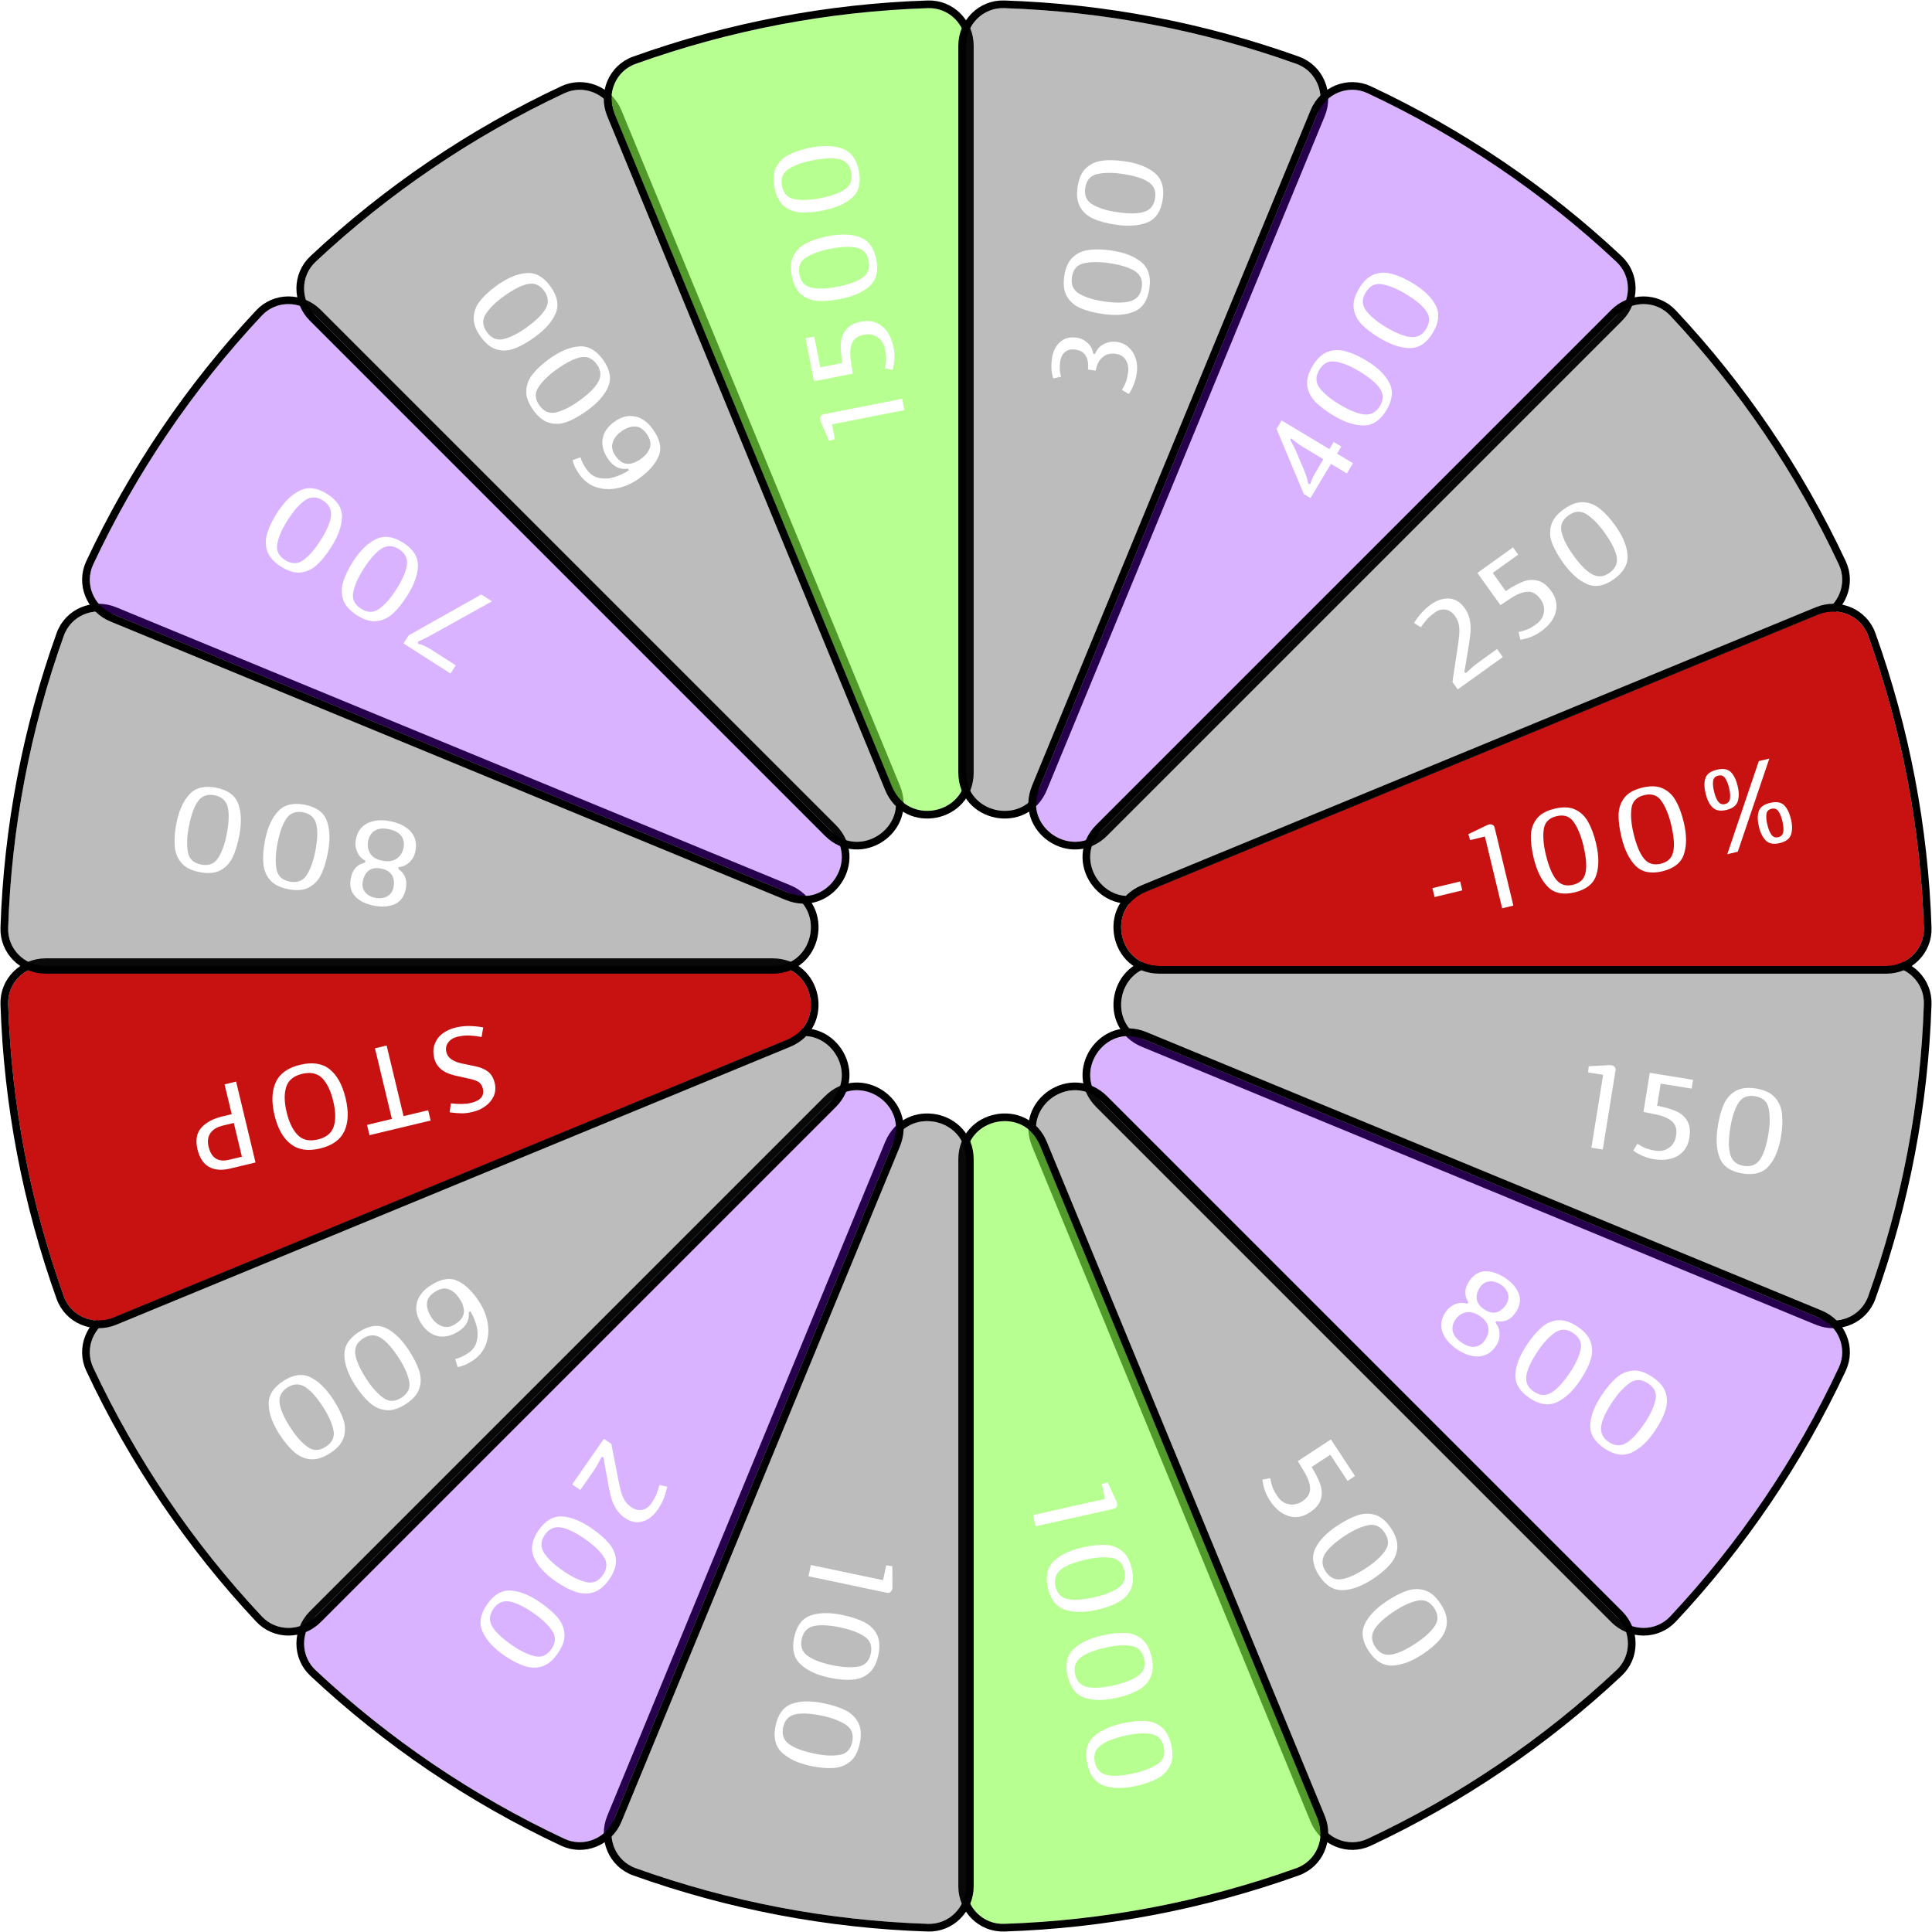 <svg width="504" height="504" viewBox="0 0 504 504" fill="none" xmlns="http://www.w3.org/2000/svg">
<g filter="url(#filter0_i_40_4)">
<path d="M298.668 271.245C288.544 267.07 291.53 252 302.481 252H492.073C497.567 252 502.053 256.435 501.875 261.926C501.032 287.941 496.13 313.665 487.349 338.166C485.477 343.39 479.586 345.85 474.456 343.735L298.668 271.245Z" fill="#1E1E1E" fill-opacity="0.3"/>
</g>
<path d="M302.481 251C290.434 251 287.151 267.577 298.287 272.169L474.074 344.659C479.707 346.982 486.217 344.29 488.291 338.504C497.107 313.904 502.028 288.077 502.875 261.959C503.072 255.876 498.106 251 492.073 251H302.481Z" stroke="black" stroke-width="2"/>
<g filter="url(#filter1_i_40_4)">
<path d="M287.403 287.403C279.672 279.672 288.179 266.919 298.287 271.087L474.456 343.735C479.586 345.85 482.031 351.748 479.677 356.773C468.524 380.582 453.685 402.484 435.707 421.669C431.95 425.678 425.642 425.642 421.757 421.757L287.403 287.403Z" fill="#8000FF" fill-opacity="0.3"/>
</g>
<path d="M298.668 270.163C287.549 265.578 278.192 279.606 286.696 288.11L421.049 422.464C425.316 426.73 432.276 426.793 436.437 422.353C454.487 403.091 469.385 381.101 480.583 357.197C483.19 351.631 480.47 345.133 474.837 342.811L298.668 270.163Z" stroke="black" stroke-width="2"/>
<g filter="url(#filter2_i_40_4)">
<path d="M271.087 298.287C266.919 288.179 279.672 279.672 287.403 287.403L421.757 421.757C425.642 425.642 425.678 431.95 421.669 435.707C402.484 453.685 380.582 468.524 356.773 479.677C351.748 482.031 345.85 479.586 343.735 474.456L271.087 298.287Z" fill="#1E1E1E" fill-opacity="0.3"/>
</g>
<path d="M288.11 286.696C279.606 278.192 265.578 287.549 270.163 298.668L342.811 474.837C345.133 480.47 351.631 483.19 357.197 480.583C381.101 469.385 403.091 454.487 422.353 436.437C426.793 432.276 426.73 425.316 422.464 421.05L288.11 286.696Z" stroke="black" stroke-width="2"/>
<g filter="url(#filter3_i_40_4)">
<path d="M252 302.481C252 291.53 267.07 288.544 271.245 298.668L343.735 474.456C345.85 479.586 343.39 485.477 338.166 487.349C313.665 496.13 287.941 501.032 261.926 501.875C256.435 502.053 252 497.567 252 492.073V302.481Z" fill="#88FF48" fill-opacity="0.6"/>
</g>
<path d="M272.169 298.287C267.577 287.151 251 290.434 251 302.481V492.073C251 498.106 255.876 503.072 261.959 502.875C288.077 502.028 313.904 497.107 338.504 488.291C344.29 486.217 346.982 479.707 344.659 474.074L272.169 298.287Z" stroke="black" stroke-width="2"/>
<g filter="url(#filter4_i_40_4)">
<path d="M232.755 298.668C236.93 288.544 252 291.53 252 302.481V492.073C252 497.567 247.565 502.053 242.074 501.875C216.059 501.032 190.335 496.13 165.834 487.349C160.61 485.477 158.15 479.586 160.265 474.456L232.755 298.668Z" fill="#1E1E1E" fill-opacity="0.3"/>
</g>
<path d="M253 302.481C253 290.434 236.423 287.151 231.831 298.287L159.341 474.074C157.018 479.707 159.71 486.217 165.496 488.291C190.096 497.107 215.923 502.028 242.041 502.875C248.124 503.072 253 498.106 253 492.073V302.481Z" stroke="black" stroke-width="2"/>
<g filter="url(#filter5_i_40_4)">
<path d="M216.597 287.403C224.328 279.672 237.081 288.179 232.913 298.287L160.265 474.456C158.15 479.586 152.252 482.031 147.227 479.677C123.418 468.524 101.516 453.685 82.331 435.707C78.322 431.95 78.358 425.642 82.243 421.757L216.597 287.403Z" fill="#8000FF" fill-opacity="0.3"/>
</g>
<path d="M233.837 298.668C238.422 287.549 224.394 278.192 215.89 286.696L81.536 421.049C77.27 425.316 77.207 432.276 81.647 436.437C100.909 454.487 122.899 469.385 146.803 480.583C152.369 483.19 158.867 480.47 161.19 474.837L233.837 298.668Z" stroke="black" stroke-width="2"/>
<g filter="url(#filter6_i_40_4)">
<path d="M205.713 271.087C215.821 266.919 224.328 279.672 216.597 287.403L82.243 421.757C78.358 425.642 72.05 425.678 68.293 421.669C50.315 402.484 35.475 380.582 24.323 356.773C21.969 351.748 24.414 345.85 29.544 343.735L205.713 271.087Z" fill="#1E1E1E" fill-opacity="0.3"/>
</g>
<path d="M217.304 288.11C225.808 279.606 216.451 265.578 205.332 270.163L29.163 342.811C23.53 345.133 20.81 351.631 23.417 357.197C34.615 381.101 49.513 403.091 67.563 422.353C71.724 426.793 78.684 426.73 82.951 422.464L217.304 288.11Z" stroke="black" stroke-width="2"/>
<g filter="url(#filter7_i_40_4)">
<path d="M201.519 252C212.47 252 215.456 267.07 205.332 271.245L29.544 343.735C24.414 345.85 18.523 343.39 16.651 338.166C7.87 313.665 2.968 287.941 2.125 261.926C1.947 256.435 6.433 252 11.927 252H201.519Z" fill="#C81111"/>
</g>
<path d="M205.713 272.169C216.849 267.577 213.566 251 201.519 251H11.927C5.894 251 0.928 255.876 1.125 261.959C1.972 288.077 6.893 313.904 15.709 338.504C17.783 344.29 24.293 346.982 29.926 344.659L205.713 272.169Z" stroke="black" stroke-width="2"/>
<g filter="url(#filter8_i_40_4)">
<path d="M205.332 232.755C215.456 236.93 212.47 252 201.519 252H11.927C6.433 252 1.947 247.565 2.125 242.074C2.968 216.059 7.87 190.335 16.651 165.834C18.523 160.61 24.414 158.15 29.544 160.265L205.332 232.755Z" fill="#1E1E1E" fill-opacity="0.3"/>
</g>
<path d="M201.519 253C213.566 253 216.849 236.423 205.713 231.831L29.926 159.341C24.293 157.018 17.783 159.71 15.709 165.496C6.893 190.096 1.972 215.923 1.125 242.042C0.928 248.124 5.894 253 11.927 253H201.519Z" stroke="black" stroke-width="2"/>
<g filter="url(#filter9_i_40_4)">
<path d="M216.597 216.597C224.328 224.328 215.821 237.081 205.713 232.913L29.544 160.265C24.414 158.15 21.969 152.252 24.323 147.227C35.475 123.418 50.315 101.516 68.293 82.331C72.05 78.322 78.358 78.358 82.243 82.243L216.597 216.597Z" fill="#8000FF" fill-opacity="0.3"/>
</g>
<path d="M205.332 233.837C216.451 238.422 225.808 224.394 217.304 215.89L82.951 81.536C78.684 77.27 71.724 77.207 67.563 81.647C49.513 100.909 34.615 122.899 23.417 146.803C20.81 152.369 23.53 158.867 29.163 161.19L205.332 233.837Z" stroke="black" stroke-width="2"/>
<g filter="url(#filter10_i_40_4)">
<path d="M232.913 205.713C237.081 215.821 224.328 224.328 216.597 216.597L82.243 82.243C78.358 78.358 78.322 72.05 82.331 68.293C101.516 50.315 123.418 35.476 147.227 24.323C152.252 21.969 158.15 24.414 160.265 29.544L232.913 205.713Z" fill="#1E1E1E" fill-opacity="0.3"/>
</g>
<path d="M215.89 217.304C224.394 225.808 238.422 216.451 233.837 205.332L161.19 29.163C158.867 23.53 152.369 20.81 146.803 23.417C122.899 34.615 100.909 49.513 81.647 67.563C77.207 71.724 77.27 78.684 81.536 82.951L215.89 217.304Z" stroke="black" stroke-width="2"/>
<g filter="url(#filter11_i_40_4)">
<path d="M252 201.519C252 212.471 236.93 215.456 232.755 205.332L160.265 29.544C158.15 24.415 160.61 18.523 165.834 16.651C190.335 7.87 216.059 2.968 242.074 2.125C247.565 1.947 252 6.433 252 11.927V201.519Z" fill="#88FF48" fill-opacity="0.6"/>
</g>
<path d="M231.831 205.713C236.423 216.849 253 213.566 253 201.519V11.927C253 5.894 248.124 0.928 242.041 1.125C215.923 1.972 190.096 6.893 165.496 15.709C159.71 17.783 157.018 24.293 159.341 29.926L231.831 205.713Z" stroke="black" stroke-width="2"/>
<g filter="url(#filter12_i_40_4)">
<path d="M271.245 205.332C267.07 215.456 252 212.471 252 201.519V11.927C252 6.433 256.435 1.947 261.926 2.125C287.941 2.968 313.665 7.87 338.166 16.651C343.39 18.523 345.85 24.415 343.735 29.544L271.245 205.332Z" fill="#1E1E1E" fill-opacity="0.3"/>
</g>
<path d="M251 201.519C251 213.566 267.577 216.849 272.169 205.713L344.659 29.926C346.982 24.293 344.29 17.783 338.504 15.709C313.904 6.893 288.077 1.972 261.959 1.125C255.876 0.928 251 5.894 251 11.927V201.519Z" stroke="black" stroke-width="2"/>
<g filter="url(#filter13_i_40_4)">
<path d="M287.403 216.597C279.672 224.328 266.919 215.821 271.087 205.713L343.735 29.544C345.85 24.414 351.748 21.969 356.773 24.323C380.582 35.476 402.484 50.315 421.669 68.293C425.678 72.05 425.642 78.358 421.757 82.243L287.403 216.597Z" fill="#8000FF" fill-opacity="0.3"/>
</g>
<path d="M270.163 205.332C265.578 216.451 279.606 225.808 288.11 217.304L422.464 82.951C426.73 78.684 426.793 71.724 422.353 67.563C403.091 49.513 381.101 34.615 357.197 23.417C351.631 20.81 345.133 23.53 342.811 29.163L270.163 205.332Z" stroke="black" stroke-width="2"/>
<g filter="url(#filter14_i_40_4)">
<path d="M298.287 232.913C288.179 237.081 279.672 224.328 287.403 216.597L421.757 82.243C425.642 78.358 431.95 78.322 435.707 82.331C453.685 101.516 468.524 123.418 479.677 147.227C482.031 152.252 479.586 158.15 474.456 160.265L298.287 232.913Z" fill="#1E1E1E" fill-opacity="0.3"/>
</g>
<path d="M286.696 215.89C278.192 224.394 287.549 238.422 298.668 233.837L474.837 161.19C480.47 158.867 483.19 152.369 480.583 146.803C469.385 122.899 454.487 100.909 436.437 81.647C432.276 77.207 425.316 77.27 421.05 81.536L286.696 215.89Z" stroke="black" stroke-width="2"/>
<g filter="url(#filter15_i_40_4)">
<path d="M302.481 252C291.53 252 288.544 236.93 298.668 232.755L474.456 160.265C479.586 158.15 485.477 160.61 487.349 165.834C496.13 190.335 501.032 216.059 501.875 242.074C502.053 247.565 497.567 252 492.073 252H302.481Z" fill="#C81111"/>
</g>
<path d="M298.287 231.831C287.151 236.423 290.434 253 302.481 253H492.073C498.106 253 503.072 248.124 502.875 242.042C502.028 215.923 497.107 190.096 488.291 165.496C486.217 159.71 479.707 157.018 474.074 159.341L298.287 231.831Z" stroke="black" stroke-width="2"/>
<path d="M380.132 352.008C378.16 350.682 376.871 349.155 376.265 347.427C375.687 345.694 375.969 343.978 377.111 342.28C377.757 341.32 378.591 340.636 379.613 340.227C380.664 339.813 381.721 339.777 382.786 340.12L383.063 339.708C381.918 337.967 381.991 336.136 383.283 334.215C384.414 332.534 385.801 331.675 387.447 331.635C389.121 331.591 390.866 332.18 392.684 333.402C394.485 334.613 395.663 335.991 396.218 337.535C396.802 339.074 396.529 340.683 395.399 342.364C394.107 344.284 392.439 345.043 390.394 344.639L390.117 345.051C390.836 345.908 391.193 346.895 391.189 348.013C391.213 349.125 390.902 350.161 390.256 351.121C389.114 352.819 387.631 353.727 385.808 353.846C383.996 353.947 382.105 353.335 380.132 352.008ZM391.525 335.126C390.53 334.457 389.523 334.177 388.502 334.288C387.51 334.393 386.702 334.908 386.08 335.834C385.376 336.88 385.094 337.911 385.233 338.926C385.401 339.936 386.051 340.821 387.182 341.582C388.314 342.343 389.362 342.6 390.326 342.352C391.302 342.086 392.141 341.431 392.845 340.384C393.479 339.441 393.666 338.496 393.407 337.549C393.147 336.603 392.52 335.795 391.525 335.126ZM387.442 349.528C388.146 348.482 388.411 347.402 388.238 346.29C388.065 345.177 387.327 344.182 386.023 343.306C384.72 342.429 383.497 342.117 382.356 342.371C381.243 342.618 380.34 343.257 379.648 344.286C378.956 345.314 378.743 346.354 379.008 347.404C379.29 348.466 380.066 349.423 381.335 350.277C382.586 351.119 383.734 351.467 384.778 351.322C385.851 351.172 386.739 350.574 387.442 349.528ZM414.908 354.813C414.391 356.433 413.493 358.195 412.212 360.098C410.321 362.911 408.281 364.814 406.093 365.808C403.934 366.797 401.568 366.426 398.996 364.696C396.424 362.966 395.197 360.92 395.315 358.559C395.434 356.198 396.445 353.603 398.348 350.773C399.628 348.87 400.904 347.362 402.175 346.249C403.464 345.148 404.885 344.535 406.439 344.409C407.992 344.284 409.687 344.838 411.522 346.072C413.357 347.306 414.509 348.667 414.979 350.153C415.465 351.651 415.442 353.205 414.908 354.813ZM412.314 352.171C412.751 350.373 412.121 348.903 410.423 347.762C408.725 346.62 407.118 346.584 405.6 347.656C404.082 348.727 402.603 350.335 401.161 352.478C399.419 355.068 398.425 357.213 398.177 358.915C397.929 360.616 398.586 361.991 400.146 363.041C401.707 364.091 403.214 364.183 404.668 363.317C406.15 362.447 407.768 360.708 409.521 358.101C410.963 355.958 411.894 353.981 412.314 352.171ZM434.436 367.948C433.92 369.568 433.021 371.329 431.741 373.233C429.849 376.045 427.81 377.949 425.622 378.943C423.462 379.931 421.097 379.56 418.524 377.83C415.952 376.1 414.725 374.055 414.844 371.694C414.962 369.333 415.973 366.737 417.876 363.908C419.156 362.004 420.432 360.496 421.704 359.384C422.992 358.283 424.413 357.669 425.967 357.544C427.521 357.418 429.215 357.973 431.05 359.207C432.885 360.441 434.037 361.801 434.507 363.288C434.994 364.786 434.97 366.339 434.436 367.948ZM431.842 365.306C432.279 363.508 431.649 362.038 429.951 360.896C428.254 359.754 426.646 359.719 425.128 360.79C423.611 361.862 422.131 363.469 420.689 365.613C418.948 368.202 417.953 370.348 417.705 372.049C417.458 373.751 418.114 375.126 419.675 376.176C421.235 377.225 422.742 377.317 424.196 376.452C425.678 375.581 427.296 373.842 429.049 371.236C430.491 369.092 431.422 367.116 431.842 365.306Z" fill="white"/>
<path d="M331.935 387.89C332.216 388.62 332.635 389.408 333.191 390.255C333.974 391.447 334.975 392.161 336.194 392.399C337.414 392.637 338.585 392.387 339.707 391.649C341.055 390.764 341.739 389.697 341.759 388.448C341.796 387.187 341.265 385.644 340.165 383.82L338.567 381.16L347.196 375.493L353.475 385.055L351.532 386.331L347.039 379.491L342.168 382.69C343.183 384.348 343.92 385.829 344.381 387.133C344.86 388.426 344.928 389.716 344.587 391.004C344.257 392.308 343.28 393.494 341.656 394.56C340.395 395.389 339.126 395.79 337.848 395.764C336.587 395.726 335.392 395.337 334.262 394.595C333.149 393.843 332.162 392.81 331.3 391.497C330.222 389.856 329.564 388.026 329.325 386.006L331.357 385.599C331.489 386.402 331.682 387.166 331.935 387.89ZM362.636 408.095C361.533 409.388 360.022 410.665 358.105 411.924C355.272 413.785 352.654 414.75 350.252 414.819C347.878 414.895 345.841 413.637 344.139 411.046C342.437 408.455 342.098 406.094 343.121 403.963C344.145 401.832 346.082 399.83 348.932 397.958C350.849 396.699 352.61 395.802 354.212 395.269C355.827 394.753 357.374 394.737 358.856 395.223C360.337 395.709 361.685 396.876 362.899 398.725C364.112 400.573 364.648 402.273 364.506 403.826C364.375 405.395 363.751 406.818 362.636 408.095ZM361.267 404.655C362.366 403.166 362.355 401.567 361.231 399.857C360.108 398.147 358.64 397.492 356.825 397.892C355.011 398.292 353.025 399.201 350.865 400.62C348.257 402.333 346.509 403.926 345.622 405.398C344.735 406.871 344.808 408.394 345.84 409.965C346.873 411.537 348.226 412.206 349.902 411.971C351.606 411.742 353.771 410.765 356.396 409.041C358.556 407.623 360.179 406.161 361.267 404.655ZM375.556 427.766C374.452 429.06 372.942 430.336 371.024 431.595C368.191 433.456 365.574 434.421 363.172 434.491C360.798 434.566 358.76 433.308 357.059 430.717C355.357 428.126 355.018 425.765 356.041 423.634C357.065 421.503 359.001 419.501 361.852 417.629C363.769 416.37 365.529 415.474 367.132 414.94C368.746 414.424 370.294 414.409 371.775 414.895C373.257 415.38 374.604 416.548 375.818 418.396C377.032 420.244 377.568 421.945 377.425 423.497C377.294 425.067 376.671 426.49 375.556 427.766ZM374.187 424.326C375.286 422.837 375.274 421.238 374.151 419.528C373.028 417.818 371.559 417.163 369.745 417.563C367.931 417.963 365.944 418.873 363.785 420.291C361.177 422.004 359.429 423.597 358.542 425.07C357.655 426.542 357.727 428.065 358.76 429.637C359.792 431.209 361.146 431.877 362.821 431.642C364.525 431.413 366.69 430.436 369.316 428.712C371.475 427.294 373.099 425.832 374.187 424.326Z" fill="white"/>
<path d="M290.596 393.582L270.146 398.162L269.489 395.228L288.275 391.021L287.408 387.149L288.96 386.706L291.238 391.628C291.324 391.82 291.378 391.967 291.4 392.068C291.482 392.431 291.448 392.756 291.301 393.043C291.174 393.326 290.939 393.506 290.596 393.582ZM291.708 417.982C290.218 418.802 288.355 419.463 286.116 419.965C282.809 420.705 280.019 420.684 277.747 419.901C275.499 419.134 274.037 417.238 273.36 414.212C272.682 411.187 273.198 408.859 274.908 407.226C276.618 405.594 279.137 404.405 282.464 403.66C284.703 403.158 286.666 402.941 288.354 403.008C290.047 403.095 291.5 403.627 292.715 404.604C293.929 405.582 294.778 407.15 295.261 409.308C295.744 411.466 295.645 413.246 294.964 414.648C294.287 416.07 293.202 417.181 291.708 417.982ZM291.641 414.28C293.195 413.275 293.749 411.775 293.302 409.778C292.854 407.782 291.712 406.65 289.873 406.384C288.034 406.119 285.855 406.268 283.334 406.832C280.289 407.514 278.091 408.388 276.741 409.452C275.391 410.517 274.922 411.967 275.333 413.802C275.744 415.638 276.774 416.741 278.425 417.113C280.1 417.5 282.47 417.35 285.536 416.664C288.056 416.099 290.092 415.305 291.641 414.28ZM296.851 440.948C295.362 441.768 293.498 442.429 291.259 442.93C287.952 443.671 285.162 443.65 282.89 442.867C280.643 442.099 279.18 440.203 278.503 437.178C277.825 434.153 278.341 431.824 280.051 430.192C281.761 428.559 284.28 427.371 287.608 426.625C289.846 426.124 291.809 425.907 293.498 425.973C295.19 426.06 296.644 426.593 297.858 427.57C299.072 428.548 299.921 430.115 300.404 432.273C300.887 434.431 300.788 436.211 300.107 437.613C299.43 439.036 298.345 440.147 296.851 440.948ZM296.784 437.246C298.338 436.241 298.892 434.741 298.445 432.744C297.998 430.747 296.855 429.616 295.016 429.35C293.178 429.084 290.998 429.234 288.477 429.798C285.432 430.48 283.234 431.353 281.884 432.418C280.534 433.483 280.065 434.933 280.476 436.768C280.887 438.603 281.918 439.707 283.568 440.078C285.243 440.466 287.613 440.316 290.679 439.63C293.2 439.065 295.235 438.27 296.784 437.246ZM301.994 463.913C300.505 464.734 298.641 465.395 296.402 465.896C293.095 466.637 290.305 466.616 288.033 465.833C285.786 465.065 284.323 463.169 283.646 460.144C282.968 457.119 283.485 454.79 285.195 453.158C286.904 451.525 289.423 450.336 292.751 449.591C294.989 449.09 296.953 448.872 298.641 448.939C300.333 449.026 301.787 449.558 303.001 450.536C304.215 451.513 305.064 453.081 305.547 455.239C306.031 457.397 305.932 459.177 305.25 460.579C304.573 462.001 303.488 463.113 301.994 463.913ZM301.928 460.211C303.482 459.207 304.035 457.706 303.588 455.71C303.141 453.713 301.998 452.582 300.159 452.316C298.321 452.05 296.141 452.199 293.62 452.764C290.575 453.446 288.377 454.319 287.027 455.384C285.677 456.449 285.208 457.899 285.619 459.734C286.03 461.569 287.061 462.672 288.711 463.044C290.386 463.431 292.757 463.282 295.822 462.595C298.343 462.031 300.378 461.236 301.928 460.211Z" fill="white"/>
<path d="M231.416 415.518L210.909 411.203L211.528 408.26L230.367 412.224L231.184 408.341L232.78 408.582L232.811 414.006C232.809 414.217 232.797 414.373 232.776 414.474C232.7 414.838 232.535 415.12 232.281 415.32C232.048 415.524 231.76 415.59 231.416 415.518ZM222.307 438.181C220.612 438.31 218.641 438.138 216.397 437.665C213.08 436.968 210.55 435.791 208.808 434.136C207.081 432.506 206.537 430.174 207.175 427.14C207.814 424.107 209.249 422.202 211.482 421.426C213.715 420.649 216.5 420.612 219.837 421.315C222.082 421.787 223.959 422.404 225.467 423.164C226.971 423.946 228.073 425.033 228.772 426.426C229.472 427.819 229.594 429.598 229.138 431.762C228.683 433.926 227.854 435.504 226.653 436.497C225.447 437.511 223.998 438.072 222.307 438.181ZM223.782 434.785C225.613 434.515 226.739 433.379 227.16 431.377C227.581 429.375 227.011 427.872 225.448 426.867C223.885 425.862 221.84 425.094 219.312 424.562C216.258 423.919 213.897 423.803 212.227 424.211C210.557 424.62 209.528 425.745 209.141 427.585C208.753 429.426 209.234 430.857 210.581 431.88C211.945 432.927 214.164 433.774 217.238 434.421C219.766 434.953 221.947 435.074 223.782 434.785ZM217.461 461.211C215.765 461.34 213.795 461.168 211.55 460.696C208.234 459.998 205.704 458.821 203.961 457.166C202.235 455.536 201.691 453.204 202.329 450.17C202.967 447.137 204.403 445.232 206.636 444.456C208.869 443.68 211.654 443.643 214.991 444.345C217.236 444.817 219.112 445.434 220.621 446.195C222.125 446.976 223.227 448.063 223.926 449.456C224.625 450.849 224.747 452.628 224.292 454.792C223.837 456.956 223.008 458.534 221.807 459.528C220.601 460.541 219.152 461.102 217.461 461.211ZM218.936 457.815C220.767 457.545 221.893 456.409 222.314 454.407C222.735 452.405 222.165 450.902 220.602 449.897C219.039 448.893 216.994 448.124 214.466 447.592C211.412 446.95 209.05 446.833 207.38 447.242C205.71 447.651 204.682 448.775 204.295 450.616C203.907 452.456 204.387 453.887 205.735 454.91C207.099 455.957 209.317 456.804 212.391 457.451C214.919 457.983 217.101 458.104 218.936 457.815Z" fill="white"/>
<path d="M156.129 381.606C155.707 382.395 155.254 383.137 154.77 383.833L151.391 388.695L149.278 387.226L157.541 375.338L159.475 376.683C159.67 377.598 160.113 379.857 160.806 383.459C161.252 385.859 161.606 387.577 161.867 388.614C162.133 389.68 162.471 390.569 162.882 391.282C163.292 391.995 163.888 392.623 164.668 393.166C165.635 393.838 166.591 394.074 167.535 393.875C168.468 393.692 169.24 393.16 169.854 392.277C170.432 391.446 170.862 390.7 171.144 390.041C171.426 389.381 171.727 388.495 172.047 387.384L174.067 387.844C173.599 390.111 172.769 392.102 171.578 393.816C170.446 395.445 169.124 396.477 167.614 396.912C166.092 397.364 164.524 397.03 162.912 395.909C161.928 395.225 161.153 394.385 160.588 393.388C160.027 392.419 159.614 391.402 159.348 390.337C159.071 389.288 158.782 387.892 158.484 386.149L158.204 384.596C158.007 383.503 157.837 382.553 157.692 381.748C157.564 380.954 157.485 380.434 157.455 380.187L156.924 380.082C156.817 380.309 156.552 380.817 156.129 381.606ZM150.148 415.253C148.536 414.711 146.788 413.786 144.904 412.477C142.121 410.542 140.249 408.474 139.289 406.271C138.333 404.097 138.74 401.737 140.509 399.191C142.279 396.646 144.343 395.45 146.702 395.605C149.061 395.76 151.64 396.81 154.44 398.756C156.324 400.065 157.812 401.364 158.905 402.652C159.986 403.957 160.578 405.388 160.68 406.943C160.781 408.499 160.201 410.185 158.939 412.001C157.677 413.816 156.299 414.948 154.806 415.395C153.3 415.858 151.748 415.811 150.148 415.253ZM152.829 412.699C154.62 413.164 156.099 412.556 157.267 410.876C158.434 409.196 158.494 407.589 157.446 406.055C156.398 404.521 154.813 403.017 152.692 401.543C150.13 399.762 148 398.734 146.302 398.461C144.605 398.187 143.22 398.822 142.146 400.367C141.073 401.911 140.958 403.417 141.801 404.883C142.649 406.379 144.363 408.023 146.942 409.816C149.063 411.29 151.026 412.251 152.829 412.699ZM136.716 434.578C135.104 434.037 133.356 433.111 131.472 431.802C128.689 429.868 126.817 427.799 125.857 425.596C124.902 423.422 125.308 421.062 127.078 418.517C128.847 415.971 130.911 414.776 133.27 414.93C135.629 415.085 138.209 416.135 141.009 418.081C142.892 419.391 144.381 420.689 145.474 421.978C146.555 423.283 147.146 424.713 147.248 426.269C147.35 427.824 146.769 429.51 145.507 431.326C144.245 433.142 142.868 434.273 141.374 434.72C139.869 435.184 138.316 435.136 136.716 434.578ZM139.397 432.024C141.188 432.489 142.667 431.881 143.835 430.201C145.003 428.521 145.063 426.914 144.015 425.38C142.966 423.847 141.382 422.343 139.261 420.868C136.698 419.087 134.568 418.06 132.871 417.786C131.173 417.512 129.788 418.148 128.715 419.692C127.641 421.236 127.526 422.742 128.369 424.209C129.217 425.704 130.931 427.348 133.511 429.141C135.632 430.616 137.594 431.577 139.397 432.024Z" fill="white"/>
<path d="M122.283 342.326C122.51 344.347 121.652 345.987 119.71 347.246C117.803 348.484 115.992 348.919 114.277 348.554C112.544 348.2 111.082 347.103 109.89 345.266C108.72 343.462 108.338 341.678 108.745 339.911C109.151 338.145 110.351 336.616 112.345 335.322C114.981 333.613 117.307 333.212 119.325 334.12C121.354 335.046 123.263 336.887 125.051 339.644C126.119 341.291 126.836 343.08 127.202 345.011C127.561 346.97 127.423 348.845 126.787 350.637C126.151 352.429 124.94 353.904 123.154 355.063C121.819 355.929 120.566 356.446 119.395 356.615L118.742 354.526C119.742 354.321 120.822 353.841 121.984 353.088C123.284 352.244 124.083 351.159 124.381 349.833C124.69 348.524 124.661 347.188 124.294 345.825C123.927 344.462 123.395 343.206 122.699 342.056L122.283 342.326ZM113.416 337.03C112.115 337.873 111.435 338.856 111.375 339.979C111.309 341.13 111.681 342.33 112.491 343.579C113.278 344.792 114.228 345.592 115.341 345.979C116.436 346.377 117.6 346.177 118.831 345.378C120.183 344.501 120.909 343.513 121.009 342.413C121.12 341.331 120.743 340.123 119.877 338.788C119.078 337.557 118.14 336.736 117.062 336.327C115.983 335.918 114.768 336.152 113.416 337.03ZM96.487 365.968C95.2 364.857 93.932 363.339 92.684 361.414C90.839 358.571 89.889 355.948 89.833 353.545C89.772 351.171 91.041 349.141 93.642 347.454C96.243 345.767 98.606 345.441 100.731 346.477C102.856 347.513 104.846 349.461 106.702 352.322C107.95 354.246 108.837 356.011 109.361 357.617C109.868 359.235 109.874 360.782 109.38 362.261C108.886 363.739 107.711 365.08 105.856 366.284C104 367.487 102.297 368.013 100.745 367.862C99.176 367.722 97.757 367.09 96.487 365.968ZM99.935 364.618C101.417 365.726 103.016 365.723 104.733 364.61C106.449 363.497 107.113 362.032 106.723 360.215C106.333 358.399 105.435 356.407 104.029 354.24C102.331 351.622 100.748 349.865 99.281 348.969C97.813 348.074 96.29 348.138 94.712 349.161C93.135 350.185 92.458 351.535 92.684 353.211C92.903 354.917 93.867 357.087 95.577 359.723C96.983 361.89 98.435 363.522 99.935 364.618ZM76.742 378.775C75.455 377.664 74.187 376.146 72.939 374.222C71.095 371.378 70.144 368.755 70.089 366.353C70.027 363.979 71.296 361.948 73.897 360.261C76.498 358.574 78.861 358.248 80.986 359.284C83.111 360.32 85.102 362.268 86.957 365.129C88.206 367.053 89.092 368.819 89.616 370.425C90.123 372.042 90.13 373.59 89.635 375.068C89.141 376.547 87.966 377.887 86.111 379.091C84.256 380.294 82.552 380.82 81.001 380.669C79.432 380.529 78.012 379.897 76.742 378.775ZM80.19 377.426C81.672 378.533 83.272 378.531 84.988 377.417C86.705 376.304 87.368 374.839 86.978 373.023C86.588 371.206 85.691 369.214 84.285 367.047C82.587 364.429 81.004 362.672 79.536 361.777C78.068 360.881 76.546 360.945 74.968 361.968C73.39 362.992 72.714 364.342 72.939 366.019C73.158 367.724 74.123 369.894 75.832 372.53C77.238 374.697 78.691 376.329 80.19 377.426Z" fill="white"/>
<path d="M125.633 270.511C124.477 270.299 123.406 270.173 122.419 270.134C121.432 270.094 120.395 270.204 119.31 270.464C118.285 270.71 117.498 271.196 116.95 271.922C116.381 272.653 116.213 273.501 116.444 274.466C116.641 275.29 117.104 275.934 117.831 276.397C118.538 276.865 119.462 277.218 120.602 277.454L124.024 278.165C125.365 278.438 126.466 278.908 127.326 279.573C128.167 280.243 128.744 281.231 129.057 282.537C129.345 283.743 129.264 284.868 128.813 285.911C128.341 286.959 127.626 287.832 126.667 288.529C125.692 289.251 124.602 289.757 123.396 290.046C122.211 290.33 121.189 290.458 120.332 290.429C119.46 290.426 118.451 290.338 117.305 290.167L117.606 287.831C119.729 288.088 121.494 288.047 122.9 287.71C125.393 287.113 126.41 285.86 125.952 283.951C125.784 283.247 125.441 282.702 124.923 282.316C124.39 281.955 123.631 281.67 122.646 281.459L118.602 280.548C115.611 279.862 113.837 278.353 113.278 276.022C112.931 274.574 112.996 273.294 113.474 272.181C113.931 271.073 114.641 270.18 115.605 269.503C116.569 268.826 117.634 268.347 118.8 268.068C120.006 267.779 121.205 267.64 122.398 267.652C123.571 267.669 124.79 267.791 126.056 268.019L125.633 270.511ZM105.276 291.168L111.697 289.629L112.34 292.313L96.392 296.134L95.749 293.451L102.231 291.898L97.818 273.478L100.862 272.748L105.276 291.168ZM71.612 290.914C70.784 287.457 70.895 284.593 71.945 282.323C72.975 280.057 75.087 278.542 78.283 277.776C81.478 277.01 84.046 277.394 85.986 278.927C87.931 280.48 89.32 282.995 90.153 286.472C90.991 289.969 90.882 292.842 89.828 295.093C88.773 297.343 86.668 298.846 83.513 299.602C80.357 300.358 77.799 299.972 75.839 298.444C73.859 296.921 72.45 294.411 71.612 290.914ZM78.816 280.135C76.605 280.664 75.221 281.804 74.662 283.553C74.104 285.302 74.142 287.503 74.778 290.155C75.413 292.808 76.377 294.788 77.667 296.094C78.957 297.4 80.708 297.788 82.919 297.258C85.13 296.728 86.514 295.589 87.073 293.84C87.616 292.116 87.567 289.917 86.927 287.244C86.287 284.571 85.331 282.58 84.061 281.269C82.775 279.983 81.027 279.605 78.816 280.135ZM66.654 303.259L60.051 304.841C57.8 305.38 55.947 305.229 54.492 304.388C53.041 303.567 52.051 302.051 51.521 299.84C50.948 297.448 51.283 295.562 52.524 294.181C53.746 292.804 55.593 291.82 58.065 291.227L60.446 290.657L58.583 282.879L61.597 282.156L66.654 303.259ZM58.101 293.641C56.614 293.998 55.547 294.646 54.901 295.587C54.236 296.533 54.074 297.72 54.416 299.147C55.123 302.101 56.904 303.236 59.758 302.552L63.104 301.751L60.995 292.948L58.101 293.641Z" fill="white"/>
<path d="M101.8 214.226C104.133 214.675 105.917 215.576 107.151 216.929C108.361 218.298 108.773 219.987 108.386 221.996C108.167 223.133 107.668 224.089 106.887 224.865C106.082 225.657 105.123 226.104 104.009 226.205L103.915 226.692C105.65 227.847 106.299 229.561 105.862 231.834C105.479 233.823 104.539 235.157 103.04 235.837C101.517 236.533 99.68 236.674 97.529 236.26C95.398 235.85 93.775 235.043 92.659 233.839C91.52 232.652 91.141 231.064 91.524 229.075C91.961 226.802 93.2 225.451 95.24 225.023L95.333 224.536C94.337 224.029 93.621 223.26 93.188 222.229C92.731 221.215 92.612 220.14 92.83 219.003C93.217 216.994 94.226 215.578 95.857 214.756C97.485 213.954 99.466 213.777 101.8 214.226ZM97.921 234.22C99.098 234.447 100.135 234.31 101.031 233.808C101.903 233.324 102.444 232.534 102.655 231.438C102.893 230.2 102.75 229.141 102.225 228.261C101.675 227.398 100.731 226.837 99.391 226.579C98.052 226.322 96.987 226.496 96.197 227.101C95.403 227.727 94.887 228.659 94.649 229.897C94.434 231.013 94.632 231.956 95.241 232.726C95.851 233.496 96.744 233.994 97.921 234.22ZM96.043 219.369C95.805 220.607 95.983 221.704 96.578 222.66C97.173 223.617 98.241 224.243 99.784 224.54C101.326 224.837 102.573 224.645 103.525 223.965C104.452 223.302 105.033 222.361 105.267 221.144C105.501 219.926 105.291 218.886 104.636 218.023C103.961 217.157 102.873 216.579 101.371 216.29C99.889 216.005 98.697 216.133 97.793 216.675C96.865 217.233 96.281 218.131 96.043 219.369ZM68.699 225.252C68.541 223.559 68.678 221.586 69.112 219.333C69.752 216.005 70.885 213.455 72.509 211.684C74.109 209.93 76.432 209.345 79.476 209.931C82.52 210.517 84.449 211.919 85.264 214.138C86.079 216.358 86.164 219.141 85.52 222.49C85.086 224.743 84.502 226.63 83.768 228.151C83.013 229.668 81.945 230.789 80.564 231.512C79.183 232.236 77.407 232.388 75.235 231.971C73.064 231.553 71.471 230.752 70.457 229.568C69.423 228.38 68.837 226.941 68.699 225.252ZM72.12 226.668C72.421 228.493 73.576 229.6 75.586 229.986C77.595 230.373 79.088 229.776 80.066 228.196C81.043 226.616 81.776 224.558 82.264 222.021C82.853 218.957 82.929 216.593 82.492 214.931C82.054 213.268 80.912 212.259 79.065 211.904C77.218 211.548 75.795 212.053 74.796 213.418C73.772 214.8 72.964 217.033 72.37 220.118C71.882 222.655 71.799 224.838 72.12 226.668ZM45.588 220.805C45.43 219.112 45.568 217.139 46.001 214.887C46.641 211.558 47.774 209.009 49.398 207.238C50.999 205.483 53.321 204.899 56.365 205.484C59.409 206.07 61.339 207.473 62.154 209.692C62.968 211.911 63.053 214.695 62.409 218.044C61.976 220.296 61.392 222.183 60.657 223.704C59.902 225.222 58.834 226.342 57.453 227.066C56.072 227.789 54.296 227.942 52.125 227.524C49.953 227.106 48.361 226.305 47.347 225.121C46.312 223.933 45.726 222.494 45.588 220.805ZM49.01 222.221C49.311 224.047 50.466 225.153 52.475 225.54C54.484 225.926 55.977 225.33 56.955 223.75C57.932 222.17 58.665 220.112 59.153 217.575C59.743 214.51 59.819 212.147 59.381 210.484C58.943 208.822 57.801 207.813 55.954 207.457C54.107 207.102 52.684 207.607 51.685 208.972C50.661 210.353 49.853 212.587 49.26 215.671C48.771 218.208 48.688 220.391 49.01 222.221Z" fill="white"/>
<path d="M113.025 165.382C111.998 165.951 111.132 166.403 110.427 166.736C109.711 167.088 109.256 167.299 109.063 167.372L109.03 167.94C109.122 167.95 109.326 167.995 109.643 168.075C109.948 168.173 110.358 168.337 110.873 168.569C111.37 168.789 111.906 169.083 112.48 169.451L118.901 173.565L117.529 175.706L105.262 167.845L106.6 165.757L125.557 155.077L128.349 156.866L113.025 165.382ZM89.52 151.83C90.001 150.199 90.86 148.418 92.097 146.486C93.926 143.632 95.923 141.684 98.088 140.642C100.225 139.605 102.598 139.924 105.209 141.596C107.819 143.269 109.091 145.286 109.025 147.65C108.959 150.013 108.006 152.63 106.166 155.501C104.928 157.432 103.686 158.968 102.44 160.109C101.176 161.238 99.769 161.883 98.218 162.043C96.668 162.203 94.961 161.686 93.1 160.493C91.238 159.3 90.055 157.966 89.553 156.49C89.033 155.003 89.022 153.45 89.52 151.83ZM92.172 154.413C91.775 156.221 92.438 157.676 94.161 158.78C95.883 159.884 97.491 159.883 98.985 158.778C100.478 157.674 101.922 156.034 103.316 153.859C104.999 151.231 105.946 149.064 106.156 147.358C106.366 145.651 105.679 144.291 104.095 143.276C102.512 142.261 101.003 142.203 99.569 143.1C98.106 144.004 96.528 145.778 94.833 148.423C93.439 150.598 92.552 152.595 92.172 154.413ZM69.704 139.132C70.185 137.501 71.044 135.72 72.282 133.789C74.111 130.935 76.108 128.987 78.273 127.944C80.41 126.908 82.783 127.226 85.393 128.899C88.003 130.571 89.275 132.589 89.209 134.952C89.143 137.315 88.19 139.932 86.35 142.803C85.113 144.735 83.871 146.271 82.624 147.411C81.361 148.541 79.954 149.185 78.403 149.345C76.852 149.505 75.146 148.989 73.284 147.796C71.422 146.603 70.24 145.268 69.737 143.793C69.217 142.306 69.207 140.752 69.704 139.132ZM72.357 141.716C71.96 143.523 72.623 144.979 74.345 146.082C76.068 147.186 77.676 147.186 79.169 146.081C80.663 144.976 82.106 143.336 83.5 141.161C85.184 138.534 86.131 136.367 86.34 134.66C86.55 132.954 85.863 131.593 84.28 130.578C82.697 129.564 81.188 129.505 79.754 130.403C78.291 131.306 76.712 133.08 75.017 135.725C73.624 137.9 72.737 139.897 72.357 141.716Z" fill="white"/>
<path d="M163.794 122.258C161.786 122.578 160.108 121.798 158.76 119.917C157.435 118.069 156.916 116.28 157.201 114.55C157.474 112.803 158.501 111.291 160.282 110.015C162.029 108.763 163.794 108.299 165.577 108.622C167.36 108.946 168.944 110.074 170.329 112.006C172.159 114.559 172.667 116.864 171.854 118.922C171.023 120.992 169.273 122.984 166.602 124.899C165.006 126.042 163.253 126.842 161.341 127.296C159.401 127.746 157.521 127.696 155.701 127.144C153.881 126.592 152.352 125.451 151.112 123.72C150.184 122.427 149.609 121.199 149.387 120.037L151.443 119.287C151.694 120.277 152.224 121.334 153.03 122.46C153.933 123.719 155.054 124.467 156.393 124.703C157.714 124.95 159.048 124.859 160.392 124.429C161.737 124 162.967 123.41 164.083 122.661L163.794 122.258ZM168.673 113.154C167.77 111.895 166.756 111.261 165.632 111.253C164.479 111.24 163.297 111.668 162.088 112.535C160.912 113.377 160.157 114.364 159.823 115.493C159.476 116.606 159.73 117.759 160.585 118.952C161.524 120.262 162.545 120.941 163.648 120.99C164.734 121.05 165.924 120.617 167.217 119.69C168.41 118.835 169.185 117.86 169.544 116.764C169.902 115.668 169.612 114.465 168.673 113.154ZM138.979 97.588C140.029 96.251 141.487 94.914 143.351 93.578C146.106 91.603 148.682 90.532 151.079 90.365C153.448 90.193 155.535 91.367 157.341 93.886C159.147 96.406 159.582 98.751 158.646 100.922C157.711 103.093 155.857 105.172 153.085 107.158C151.221 108.495 149.499 109.462 147.919 110.061C146.327 110.642 144.781 110.72 143.281 110.295C141.782 109.87 140.387 108.759 139.099 106.961C137.811 105.164 137.206 103.487 137.285 101.93C137.353 100.356 137.917 98.909 138.979 97.588ZM140.488 100.97C139.45 102.502 139.527 104.099 140.719 105.762C141.911 107.425 143.405 108.02 145.201 107.546C146.997 107.072 148.945 106.083 151.045 104.578C153.581 102.76 155.263 101.097 156.089 99.589C156.916 98.082 156.781 96.563 155.685 95.035C154.59 93.506 153.21 92.894 151.545 93.197C149.852 93.495 147.729 94.559 145.176 96.389C143.076 97.894 141.513 99.421 140.488 100.97ZM125.269 78.46C126.319 77.123 127.776 75.786 129.64 74.449C132.395 72.475 134.971 71.404 137.369 71.237C139.737 71.064 141.824 72.238 143.63 74.758C145.436 77.277 145.872 79.623 144.936 81.794C144 83.965 142.146 86.043 139.375 88.03C137.51 89.366 135.788 90.334 134.208 90.932C132.616 91.514 131.07 91.592 129.571 91.167C128.071 90.742 126.677 89.63 125.389 87.833C124.1 86.036 123.496 84.359 123.575 82.802C123.642 81.228 124.206 79.781 125.269 78.46ZM126.777 81.841C125.739 83.374 125.816 84.971 127.008 86.634C128.2 88.297 129.694 88.891 131.491 88.418C133.287 87.944 135.235 86.954 137.334 85.45C139.871 83.631 141.552 81.969 142.379 80.461C143.205 78.953 143.07 77.435 141.975 75.906C140.879 74.378 139.499 73.765 137.835 74.068C136.141 74.367 134.018 75.431 131.465 77.261C129.365 78.766 127.803 80.293 126.777 81.841Z" fill="white"/>
<path d="M421.45 279.185L418.114 299.874L415.146 299.396L418.21 280.39L414.292 279.759L414.457 278.152L419.873 277.864C420.084 277.856 420.24 277.86 420.342 277.876C420.709 277.936 420.999 278.087 421.211 278.331C421.426 278.554 421.506 278.839 421.45 279.185ZM429.224 299.499C429.953 299.784 430.817 300.007 431.817 300.168C433.225 300.395 434.428 300.139 435.426 299.4C436.425 298.66 437.031 297.628 437.245 296.301C437.501 294.71 437.175 293.485 436.267 292.627C435.362 291.748 433.865 291.099 431.777 290.679L428.736 290.063L430.379 279.871L441.672 281.692L441.302 283.987L433.222 282.685L432.295 288.438C434.203 288.809 435.794 289.264 437.067 289.804C438.344 290.324 439.342 291.145 440.062 292.265C440.802 293.389 441.017 294.91 440.708 296.828C440.468 298.318 439.907 299.525 439.025 300.451C438.146 301.356 437.052 301.975 435.742 302.308C434.436 302.621 433.007 302.652 431.457 302.402C429.519 302.09 427.724 301.34 426.073 300.153L427.144 298.378C427.826 298.823 428.52 299.197 429.224 299.499ZM464.855 290.485C465.065 292.172 464.987 294.148 464.622 296.413C464.082 299.759 463.028 302.342 461.457 304.161C459.911 305.963 457.607 306.618 454.547 306.124C451.486 305.631 449.515 304.287 448.634 302.094C447.752 299.9 447.583 297.12 448.126 293.754C448.491 291.489 449.018 289.585 449.706 288.042C450.415 286.503 451.448 285.351 452.807 284.586C454.165 283.821 455.936 283.614 458.119 283.966C460.302 284.318 461.918 285.071 462.967 286.224C464.037 287.38 464.666 288.8 464.855 290.485ZM461.393 289.173C461.037 287.357 459.849 286.286 457.829 285.961C455.809 285.635 454.334 286.276 453.405 287.885C452.476 289.494 451.806 291.573 451.395 294.124C450.898 297.205 450.893 299.569 451.381 301.218C451.869 302.867 453.041 303.841 454.898 304.14C456.755 304.439 458.162 303.892 459.119 302.497C460.101 301.085 460.841 298.828 461.341 295.727C461.752 293.177 461.77 290.992 461.393 289.173Z" fill="white"/>
<path d="M380.913 229.95L381.471 232.271L374.236 234.008L373.679 231.687L380.913 229.95ZM389.897 215.869L394.79 236.246L391.866 236.948L387.371 218.229L383.513 219.156L383.046 217.61L387.932 215.257C388.124 215.168 388.27 215.112 388.37 215.088C388.732 215.001 389.057 215.029 389.347 215.172C389.631 215.295 389.815 215.527 389.897 215.869ZM414.276 214.382C415.12 215.858 415.809 217.712 416.345 219.943C417.136 223.238 417.158 226.028 416.41 228.312C415.677 230.571 413.804 232.062 410.789 232.786C407.775 233.51 405.439 233.029 403.78 231.345C402.121 229.66 400.894 227.16 400.098 223.844C399.562 221.614 399.315 219.654 399.355 217.965C399.416 216.271 399.926 214.81 400.885 213.581C401.844 212.352 403.398 211.479 405.548 210.962C407.698 210.446 409.48 210.518 410.892 211.177C412.325 211.832 413.453 212.901 414.276 214.382ZM410.576 214.505C409.547 212.967 408.038 212.437 406.049 212.914C404.06 213.392 402.946 214.552 402.708 216.395C402.471 218.237 402.653 220.414 403.257 222.926C403.985 225.961 404.892 228.145 405.978 229.478C407.063 230.811 408.52 231.259 410.349 230.819C412.178 230.38 413.265 229.333 413.611 227.677C413.973 225.996 413.787 223.628 413.053 220.574C412.45 218.062 411.624 216.039 410.576 214.505ZM437.16 208.886C438.003 210.363 438.693 212.216 439.229 214.447C440.02 217.743 440.042 220.532 439.294 222.816C438.561 225.075 436.687 226.566 433.673 227.29C430.659 228.014 428.322 227.534 426.664 225.849C425.005 224.165 423.778 221.664 422.982 218.349C422.446 216.118 422.198 214.158 422.239 212.47C422.3 210.776 422.81 209.314 423.769 208.085C424.728 206.856 426.282 205.983 428.432 205.467C430.582 204.95 432.364 205.022 433.776 205.682C435.209 206.337 436.337 207.405 437.16 208.886ZM433.46 209.01C432.431 207.471 430.922 206.941 428.933 207.419C426.943 207.897 425.83 209.057 425.592 210.899C425.355 212.742 425.537 214.919 426.141 217.431C426.869 220.465 427.776 222.649 428.862 223.982C429.947 225.316 431.404 225.763 433.233 225.324C435.061 224.885 436.149 223.837 436.495 222.181C436.857 220.5 436.671 218.133 435.937 215.078C435.334 212.566 434.508 210.543 433.46 209.01ZM453.299 205.042C453.68 206.63 453.685 207.978 453.314 209.088C452.938 210.177 451.956 210.912 450.369 211.293C448.822 211.665 447.623 211.453 446.773 210.658C445.939 209.839 445.331 208.635 444.95 207.047C444.554 205.4 444.536 204.044 444.897 202.979C445.258 201.915 446.242 201.19 447.85 200.804C449.477 200.413 450.694 200.609 451.498 201.394C452.303 202.178 452.903 203.394 453.299 205.042ZM458.818 198.552L461.561 197.893L453.335 222.186L450.592 222.845L458.818 198.552ZM448.219 202.341C447.435 202.529 446.995 202.996 446.898 203.742C446.8 204.488 446.88 205.394 447.135 206.459C447.435 207.705 447.812 208.613 448.268 209.184C448.719 209.734 449.296 209.925 450 209.756C450.703 209.587 451.131 209.155 451.282 208.46C451.429 207.744 451.353 206.764 451.054 205.518C450.798 204.453 450.458 203.61 450.032 202.989C449.607 202.369 449.003 202.153 448.219 202.341ZM467.204 213.69C467.585 215.278 467.59 216.626 467.219 217.736C466.843 218.825 465.861 219.56 464.274 219.941C462.726 220.313 461.528 220.101 460.678 219.307C459.844 218.487 459.236 217.283 458.854 215.696C458.459 214.048 458.441 212.692 458.802 211.627C459.163 210.563 460.147 209.838 461.755 209.452C463.382 209.061 464.599 209.258 465.403 210.042C466.208 210.826 466.808 212.043 467.204 213.69ZM462.124 210.989C461.34 211.177 460.9 211.644 460.802 212.39C460.705 213.136 460.785 214.042 461.04 215.107C461.34 216.353 461.717 217.261 462.173 217.832C462.624 218.382 463.201 218.573 463.905 218.404C464.608 218.235 465.035 217.803 465.187 217.108C465.334 216.392 465.258 215.412 464.959 214.166C464.703 213.101 464.363 212.258 463.937 211.637C463.512 211.017 462.907 210.801 462.124 210.989Z" fill="white"/>
<path d="M383.702 174.406C384.364 173.804 385.039 173.257 385.728 172.763L390.541 169.314L392.04 171.405L380.272 179.839L378.9 177.924C379.023 176.996 379.362 174.719 379.916 171.093C380.299 168.683 380.542 166.945 380.643 165.881C380.75 164.788 380.729 163.836 380.581 163.027C380.433 162.218 380.082 161.426 379.529 160.654C378.842 159.696 378.021 159.153 377.065 159.025C376.125 158.885 375.219 159.128 374.345 159.754C373.522 160.344 372.867 160.902 372.38 161.429C371.893 161.956 371.313 162.69 370.639 163.63L368.89 162.519C370.09 160.54 371.539 158.943 373.236 157.727C374.848 156.571 376.439 156.041 378.008 156.137C379.594 156.221 380.958 157.061 382.102 158.657C382.8 159.631 383.249 160.683 383.448 161.812C383.651 162.912 383.7 164.008 383.593 165.101C383.504 166.183 383.308 167.594 383.005 169.337L382.748 170.894C382.568 171.99 382.411 172.941 382.277 173.749C382.132 174.539 382.032 175.056 381.977 175.299L382.442 175.576C382.62 175.398 383.04 175.008 383.702 174.406ZM398.413 164.206C399.131 163.895 399.901 163.445 400.724 162.855C401.883 162.024 402.557 160.995 402.745 159.767C402.932 158.539 402.635 157.379 401.853 156.287C400.914 154.977 399.819 154.337 398.57 154.368C397.309 154.382 395.789 154.975 394.011 156.148L391.419 157.853L385.405 149.463L394.703 142.799L396.058 144.689L389.405 149.456L392.8 154.193C394.416 153.112 395.865 152.315 397.15 151.801C398.422 151.27 399.709 151.149 401.009 151.438C402.326 151.715 403.55 152.642 404.682 154.221C405.561 155.448 406.013 156.7 406.039 157.978C406.053 159.239 405.713 160.449 405.018 161.608C404.311 162.751 403.319 163.779 402.042 164.694C400.447 165.838 398.645 166.57 396.637 166.89L396.147 164.877C396.944 164.712 397.7 164.489 398.413 164.206ZM417.351 132.708C418.689 133.758 420.026 135.216 421.362 137.08C423.336 139.835 424.407 142.411 424.574 144.809C424.746 147.177 423.572 149.264 421.053 151.07C418.533 152.876 416.188 153.311 414.017 152.375C411.846 151.439 409.767 149.585 407.781 146.814C406.444 144.949 405.477 143.227 404.879 141.647C404.297 140.055 404.219 138.509 404.644 137.009C405.07 135.51 406.181 134.116 407.978 132.827C409.776 131.539 411.453 130.935 413.01 131.014C414.584 131.081 416.031 131.646 417.351 132.708ZM413.97 134.216C412.438 133.178 410.84 133.255 409.177 134.447C407.514 135.639 406.92 137.133 407.393 138.929C407.867 140.726 408.856 142.674 410.361 144.773C412.179 147.31 413.842 148.991 415.35 149.818C416.857 150.644 418.375 150.51 419.904 149.414C421.433 148.319 422.045 146.939 421.743 145.274C421.444 143.581 420.38 141.458 418.55 138.905C417.046 136.805 415.519 135.242 413.97 134.216Z" fill="white"/>
<path d="M347.919 115.3L349.913 116.495L348.797 118.357L352.945 120.843L351.351 123.502L347.204 121.015L341.864 129.923L340.136 128.886L333.01 111.893L334.333 109.686L346.803 117.161L347.919 115.3ZM339.695 116.478C339.234 116.202 338.789 115.899 338.36 115.569C337.931 115.24 337.594 114.978 337.35 114.783C337.098 114.56 336.942 114.418 336.882 114.358L336.547 114.735C336.664 114.902 336.893 115.304 337.233 115.942C337.567 116.552 337.895 117.23 338.218 117.978L340.288 122.905C340.515 123.451 340.706 123.976 340.862 124.479C341.011 124.954 341.116 125.342 341.176 125.643C341.247 125.927 341.285 126.106 341.288 126.18L341.762 126.355C341.822 126.174 341.967 125.792 342.197 125.207C342.438 124.604 342.712 124.046 343.02 123.532L345.225 119.793L339.695 116.478ZM350.982 91.621C352.626 92.053 354.433 92.859 356.4 94.038C359.307 95.781 361.314 97.719 362.421 99.852C363.52 101.957 363.273 104.339 361.679 106.998C360.085 109.657 358.106 110.988 355.742 110.993C353.378 110.997 350.734 110.123 347.809 108.369C345.841 107.19 344.269 105.994 343.092 104.783C341.925 103.553 341.239 102.166 341.033 100.621C340.827 99.075 341.292 97.354 342.429 95.458C343.566 93.561 344.864 92.34 346.325 91.793C347.795 91.229 349.348 91.172 350.982 91.621ZM348.479 94.35C346.66 94.007 345.225 94.712 344.173 96.467C343.121 98.222 343.17 99.829 344.319 101.289C345.467 102.749 347.15 104.143 349.365 105.471C352.042 107.076 354.236 107.958 355.948 108.116C357.66 108.275 359 107.548 359.967 105.935C360.934 104.322 360.947 102.812 360.007 101.406C359.061 99.97 357.24 98.445 354.546 96.83C352.33 95.502 350.308 94.675 348.479 94.35ZM363.082 71.436C364.727 71.868 366.533 72.673 368.501 73.853C371.408 75.596 373.415 77.534 374.521 79.667C375.621 81.772 375.374 84.154 373.78 86.812C372.186 89.471 370.207 90.803 367.843 90.807C365.479 90.812 362.834 89.937 359.91 88.184C357.942 87.005 356.37 85.809 355.192 84.597C354.026 83.368 353.34 81.981 353.133 80.435C352.927 78.89 353.393 77.169 354.53 75.272C355.667 73.376 356.965 72.154 358.425 71.608C359.896 71.044 361.448 70.987 363.082 71.436ZM360.579 74.164C358.761 73.821 357.326 74.527 356.274 76.282C355.222 78.037 355.27 79.644 356.419 81.104C357.568 82.564 359.25 83.958 361.466 85.286C364.143 86.891 366.337 87.772 368.049 87.931C369.761 88.09 371.1 87.363 372.067 85.75C373.034 84.137 373.048 82.627 372.108 81.22C371.161 79.785 369.341 78.26 366.646 76.645C364.431 75.317 362.408 74.49 360.579 74.164Z" fill="white"/>
<path d="M293.726 93.991C293.156 93.049 292.289 92.491 291.124 92.317C289.693 92.103 288.521 92.398 287.607 93.202C286.695 93.985 286.103 95.15 285.83 96.698L283.807 96.395C283.974 94.999 283.803 93.835 283.294 92.902C282.766 91.966 281.878 91.406 280.631 91.219C279.466 91.045 278.538 91.241 277.848 91.806C277.157 92.372 276.731 93.196 276.569 94.28C276.355 95.71 276.427 97.048 276.784 98.292L274.778 98.714C274.25 97.214 274.139 95.442 274.444 93.398C274.71 91.62 275.408 90.23 276.54 89.229C277.654 88.204 279.121 87.828 280.94 88.1C282.003 88.258 282.947 88.723 283.772 89.495C284.577 90.263 285.045 91.189 285.175 92.274L285.665 92.348C286.144 91.103 286.933 90.228 288.032 89.724C289.135 89.199 290.238 89.019 291.341 89.184C292.609 89.373 293.672 89.877 294.532 90.695C295.375 91.489 295.969 92.477 296.315 93.657C296.661 94.837 296.738 96.071 296.545 97.358C296.243 99.382 295.555 101.191 294.481 102.786L292.664 101.731C293.077 101.061 293.416 100.401 293.68 99.751C293.927 99.078 294.127 98.23 294.28 97.208C294.463 95.981 294.278 94.909 293.726 93.991ZM284.08 65.196C285.765 64.967 287.742 65.022 290.011 65.361C293.363 65.862 295.958 66.887 297.795 68.436C299.615 69.962 300.296 72.257 299.838 75.323C299.38 78.389 298.059 80.376 295.876 81.282C293.692 82.189 290.915 82.39 287.542 81.886C285.273 81.547 283.363 81.043 281.813 80.372C280.265 79.681 279.101 78.661 278.321 77.312C277.54 75.962 277.313 74.194 277.64 72.007C277.967 69.82 278.701 68.195 279.842 67.133C280.986 66.05 282.398 65.404 284.08 65.196ZM282.809 68.673C280.997 69.05 279.94 70.25 279.638 72.274C279.335 74.297 279.994 75.764 281.613 76.675C283.232 77.586 285.319 78.232 287.874 78.614C290.961 79.075 293.325 79.052 294.968 78.545C296.611 78.038 297.572 76.855 297.849 74.995C298.127 73.135 297.564 71.734 296.158 70.793C294.735 69.828 292.47 69.113 289.363 68.649C286.808 68.267 284.623 68.275 282.809 68.673ZM287.558 41.919C289.243 41.691 291.22 41.746 293.489 42.085C296.841 42.586 299.436 43.611 301.273 45.16C303.093 46.685 303.774 48.981 303.316 52.047C302.858 55.113 301.537 57.099 299.354 58.006C297.17 58.913 294.392 59.114 291.02 58.61C288.751 58.271 286.841 57.767 285.291 57.096C283.743 56.405 282.579 55.385 281.799 54.035C281.018 52.686 280.791 50.918 281.118 48.731C281.445 46.544 282.179 44.919 283.319 43.856C284.463 42.773 285.876 42.128 287.558 41.919ZM286.286 45.397C284.475 45.774 283.418 46.974 283.115 48.998C282.813 51.021 283.472 52.488 285.091 53.399C286.71 54.309 288.797 54.956 291.352 55.337C294.438 55.799 296.803 55.776 298.446 55.269C300.089 54.762 301.049 53.579 301.327 51.719C301.605 49.859 301.041 48.458 299.636 47.517C298.213 46.552 295.948 45.837 292.841 45.373C290.286 44.991 288.101 44.999 286.286 45.397Z" fill="white"/>
<path d="M214.795 108.075L235.357 104.033L235.937 106.984L217.048 110.697L217.813 114.59L216.249 114.992L214.101 110.012C214.021 109.817 213.971 109.669 213.951 109.568C213.879 109.203 213.921 108.879 214.076 108.595C214.21 108.316 214.45 108.143 214.795 108.075ZM231.155 93.742C231.169 92.96 231.079 92.072 230.884 91.078C230.609 89.679 229.952 88.639 228.912 87.959C227.873 87.279 226.694 87.068 225.376 87.327C223.794 87.638 222.758 88.368 222.268 89.518C221.758 90.671 221.667 92.3 221.997 94.405L222.473 97.47L212.344 99.461L210.137 88.237L212.419 87.789L213.997 95.819L219.716 94.695C219.402 92.777 219.278 91.127 219.343 89.745C219.388 88.367 219.812 87.147 220.614 86.083C221.412 85 222.764 84.27 224.67 83.896C226.15 83.605 227.477 83.713 228.651 84.219C229.805 84.73 230.764 85.541 231.531 86.654C232.277 87.771 232.801 89.101 233.104 90.642C233.483 92.568 233.402 94.511 232.86 96.471L230.825 96.082C231.006 95.288 231.116 94.508 231.155 93.742ZM210.351 63.444C211.861 62.662 213.742 62.05 215.993 61.608C219.318 60.954 222.106 61.049 224.357 61.891C226.584 62.717 227.996 64.651 228.594 67.693C229.192 70.735 228.614 73.049 226.862 74.636C225.11 76.223 222.561 77.346 219.215 78.003C216.964 78.446 214.996 78.611 213.31 78.5C211.62 78.369 210.181 77.799 208.993 76.79C207.805 75.781 206.998 74.191 206.571 72.022C206.145 69.852 206.29 68.075 207.008 66.691C207.722 65.287 208.836 64.204 210.351 63.444ZM210.32 67.146C208.74 68.109 208.148 69.595 208.542 71.602C208.937 73.61 210.05 74.771 211.881 75.085C213.712 75.399 215.894 75.307 218.429 74.809C221.491 74.207 223.711 73.391 225.089 72.362C226.466 71.334 226.973 69.896 226.611 68.051C226.248 66.206 225.246 65.076 223.606 64.661C221.942 64.23 219.569 64.317 216.486 64.923C213.951 65.421 211.896 66.162 210.32 67.146ZM205.812 40.351C207.322 39.569 209.203 38.958 211.454 38.515C214.779 37.861 217.567 37.956 219.818 38.798C222.045 39.624 223.457 41.558 224.055 44.6C224.653 47.642 224.075 49.956 222.323 51.543C220.571 53.13 218.022 54.253 214.676 54.91C212.425 55.353 210.457 55.519 208.771 55.408C207.081 55.276 205.642 54.706 204.454 53.697C203.266 52.688 202.459 51.099 202.032 48.929C201.606 46.759 201.751 44.982 202.469 43.598C203.183 42.194 204.297 41.112 205.812 40.351ZM205.781 44.053C204.201 45.017 203.609 46.502 204.003 48.51C204.398 50.517 205.511 51.678 207.342 51.992C209.173 52.306 211.355 52.214 213.89 51.716C216.952 51.114 219.172 50.299 220.55 49.27C221.927 48.241 222.434 46.804 222.072 44.958C221.709 43.113 220.707 41.983 219.067 41.568C217.403 41.137 215.03 41.224 211.947 41.83C209.412 42.328 207.357 43.069 205.781 44.053Z" fill="white"/>
<defs>
<filter id="filter0_i_40_4" x="290.466" y="250" width="213.415" height="96.491" filterUnits="userSpaceOnUse" color-interpolation-filters="sRGB">
<feFlood flood-opacity="0" result="BackgroundImageFix"/>
<feBlend mode="normal" in="SourceGraphic" in2="BackgroundImageFix" result="shape"/>
<feColorMatrix in="SourceAlpha" type="matrix" values="0 0 0 0 0 0 0 0 0 0 0 0 0 0 0 0 0 0 127 0" result="hardAlpha"/>
<feOffset/>
<feGaussianBlur stdDeviation="20"/>
<feComposite in2="hardAlpha" operator="arithmetic" k2="-1" k3="1"/>
<feColorMatrix type="matrix" values="0 0 0 0 0 0 0 0 0 0 0 0 0 0 0 0 0 0 0.6 0"/>
<feBlend mode="normal" in2="shape" result="effect1_innerShadow_40_4"/>
</filter>
<filter id="filter1_i_40_4" x="282.39" y="268.258" width="200.19" height="158.415" filterUnits="userSpaceOnUse" color-interpolation-filters="sRGB">
<feFlood flood-opacity="0" result="BackgroundImageFix"/>
<feBlend mode="normal" in="SourceGraphic" in2="BackgroundImageFix" result="shape"/>
<feColorMatrix in="SourceAlpha" type="matrix" values="0 0 0 0 0 0 0 0 0 0 0 0 0 0 0 0 0 0 127 0" result="hardAlpha"/>
<feOffset/>
<feGaussianBlur stdDeviation="20"/>
<feComposite in2="hardAlpha" operator="arithmetic" k2="-1" k3="1"/>
<feColorMatrix type="matrix" values="0 0 0 0 0 0 0 0 0 0 0 0 0 0 0 0 0 0 0.6 0"/>
<feBlend mode="normal" in2="shape" result="effect1_innerShadow_40_4"/>
</filter>
<filter id="filter2_i_40_4" x="268.258" y="282.39" width="158.415" height="200.19" filterUnits="userSpaceOnUse" color-interpolation-filters="sRGB">
<feFlood flood-opacity="0" result="BackgroundImageFix"/>
<feBlend mode="normal" in="SourceGraphic" in2="BackgroundImageFix" result="shape"/>
<feColorMatrix in="SourceAlpha" type="matrix" values="0 0 0 0 0 0 0 0 0 0 0 0 0 0 0 0 0 0 127 0" result="hardAlpha"/>
<feOffset/>
<feGaussianBlur stdDeviation="20"/>
<feComposite in2="hardAlpha" operator="arithmetic" k2="-1" k3="1"/>
<feColorMatrix type="matrix" values="0 0 0 0 0 0 0 0 0 0 0 0 0 0 0 0 0 0 0.6 0"/>
<feBlend mode="normal" in2="shape" result="effect1_innerShadow_40_4"/>
</filter>
<filter id="filter3_i_40_4" x="250" y="290.466" width="96.491" height="213.415" filterUnits="userSpaceOnUse" color-interpolation-filters="sRGB">
<feFlood flood-opacity="0" result="BackgroundImageFix"/>
<feBlend mode="normal" in="SourceGraphic" in2="BackgroundImageFix" result="shape"/>
<feColorMatrix in="SourceAlpha" type="matrix" values="0 0 0 0 0 0 0 0 0 0 0 0 0 0 0 0 0 0 127 0" result="hardAlpha"/>
<feOffset/>
<feGaussianBlur stdDeviation="20"/>
<feComposite in2="hardAlpha" operator="arithmetic" k2="-1" k3="1"/>
<feColorMatrix type="matrix" values="0 0 0 0 0 0 0 0 0 0 0 0 0 0 0 0 0 0 0.6 0"/>
<feBlend mode="normal" in2="shape" result="effect1_innerShadow_40_4"/>
</filter>
<filter id="filter4_i_40_4" x="157.509" y="290.466" width="96.491" height="213.415" filterUnits="userSpaceOnUse" color-interpolation-filters="sRGB">
<feFlood flood-opacity="0" result="BackgroundImageFix"/>
<feBlend mode="normal" in="SourceGraphic" in2="BackgroundImageFix" result="shape"/>
<feColorMatrix in="SourceAlpha" type="matrix" values="0 0 0 0 0 0 0 0 0 0 0 0 0 0 0 0 0 0 127 0" result="hardAlpha"/>
<feOffset/>
<feGaussianBlur stdDeviation="20"/>
<feComposite in2="hardAlpha" operator="arithmetic" k2="-1" k3="1"/>
<feColorMatrix type="matrix" values="0 0 0 0 0 0 0 0 0 0 0 0 0 0 0 0 0 0 0.6 0"/>
<feBlend mode="normal" in2="shape" result="effect1_innerShadow_40_4"/>
</filter>
<filter id="filter5_i_40_4" x="77.327" y="282.39" width="158.415" height="200.19" filterUnits="userSpaceOnUse" color-interpolation-filters="sRGB">
<feFlood flood-opacity="0" result="BackgroundImageFix"/>
<feBlend mode="normal" in="SourceGraphic" in2="BackgroundImageFix" result="shape"/>
<feColorMatrix in="SourceAlpha" type="matrix" values="0 0 0 0 0 0 0 0 0 0 0 0 0 0 0 0 0 0 127 0" result="hardAlpha"/>
<feOffset/>
<feGaussianBlur stdDeviation="20"/>
<feComposite in2="hardAlpha" operator="arithmetic" k2="-1" k3="1"/>
<feColorMatrix type="matrix" values="0 0 0 0 0 0 0 0 0 0 0 0 0 0 0 0 0 0 0.6 0"/>
<feBlend mode="normal" in2="shape" result="effect1_innerShadow_40_4"/>
</filter>
<filter id="filter6_i_40_4" x="21.42" y="268.258" width="200.19" height="158.415" filterUnits="userSpaceOnUse" color-interpolation-filters="sRGB">
<feFlood flood-opacity="0" result="BackgroundImageFix"/>
<feBlend mode="normal" in="SourceGraphic" in2="BackgroundImageFix" result="shape"/>
<feColorMatrix in="SourceAlpha" type="matrix" values="0 0 0 0 0 0 0 0 0 0 0 0 0 0 0 0 0 0 127 0" result="hardAlpha"/>
<feOffset/>
<feGaussianBlur stdDeviation="20"/>
<feComposite in2="hardAlpha" operator="arithmetic" k2="-1" k3="1"/>
<feColorMatrix type="matrix" values="0 0 0 0 0 0 0 0 0 0 0 0 0 0 0 0 0 0 0.6 0"/>
<feBlend mode="normal" in2="shape" result="effect1_innerShadow_40_4"/>
</filter>
<filter id="filter7_i_40_4" x="0.12" y="250" width="213.415" height="96.491" filterUnits="userSpaceOnUse" color-interpolation-filters="sRGB">
<feFlood flood-opacity="0" result="BackgroundImageFix"/>
<feBlend mode="normal" in="SourceGraphic" in2="BackgroundImageFix" result="shape"/>
<feColorMatrix in="SourceAlpha" type="matrix" values="0 0 0 0 0 0 0 0 0 0 0 0 0 0 0 0 0 0 127 0" result="hardAlpha"/>
<feOffset/>
<feGaussianBlur stdDeviation="20"/>
<feComposite in2="hardAlpha" operator="arithmetic" k2="-1" k3="1"/>
<feColorMatrix type="matrix" values="0 0 0 0 0 0 0 0 0 0 0 0 0 0 0 0 0 0 0.6 0"/>
<feBlend mode="normal" in2="shape" result="effect1_innerShadow_40_4"/>
</filter>
<filter id="filter8_i_40_4" x="0.12" y="157.509" width="213.415" height="96.491" filterUnits="userSpaceOnUse" color-interpolation-filters="sRGB">
<feFlood flood-opacity="0" result="BackgroundImageFix"/>
<feBlend mode="normal" in="SourceGraphic" in2="BackgroundImageFix" result="shape"/>
<feColorMatrix in="SourceAlpha" type="matrix" values="0 0 0 0 0 0 0 0 0 0 0 0 0 0 0 0 0 0 127 0" result="hardAlpha"/>
<feOffset/>
<feGaussianBlur stdDeviation="20"/>
<feComposite in2="hardAlpha" operator="arithmetic" k2="-1" k3="1"/>
<feColorMatrix type="matrix" values="0 0 0 0 0 0 0 0 0 0 0 0 0 0 0 0 0 0 0.6 0"/>
<feBlend mode="normal" in2="shape" result="effect1_innerShadow_40_4"/>
</filter>
<filter id="filter9_i_40_4" x="21.42" y="77.327" width="200.19" height="158.415" filterUnits="userSpaceOnUse" color-interpolation-filters="sRGB">
<feFlood flood-opacity="0" result="BackgroundImageFix"/>
<feBlend mode="normal" in="SourceGraphic" in2="BackgroundImageFix" result="shape"/>
<feColorMatrix in="SourceAlpha" type="matrix" values="0 0 0 0 0 0 0 0 0 0 0 0 0 0 0 0 0 0 127 0" result="hardAlpha"/>
<feOffset/>
<feGaussianBlur stdDeviation="20"/>
<feComposite in2="hardAlpha" operator="arithmetic" k2="-1" k3="1"/>
<feColorMatrix type="matrix" values="0 0 0 0 0 0 0 0 0 0 0 0 0 0 0 0 0 0 0.6 0"/>
<feBlend mode="normal" in2="shape" result="effect1_innerShadow_40_4"/>
</filter>
<filter id="filter10_i_40_4" x="77.327" y="21.42" width="158.415" height="200.19" filterUnits="userSpaceOnUse" color-interpolation-filters="sRGB">
<feFlood flood-opacity="0" result="BackgroundImageFix"/>
<feBlend mode="normal" in="SourceGraphic" in2="BackgroundImageFix" result="shape"/>
<feColorMatrix in="SourceAlpha" type="matrix" values="0 0 0 0 0 0 0 0 0 0 0 0 0 0 0 0 0 0 127 0" result="hardAlpha"/>
<feOffset/>
<feGaussianBlur stdDeviation="20"/>
<feComposite in2="hardAlpha" operator="arithmetic" k2="-1" k3="1"/>
<feColorMatrix type="matrix" values="0 0 0 0 0 0 0 0 0 0 0 0 0 0 0 0 0 0 0.6 0"/>
<feBlend mode="normal" in2="shape" result="effect1_innerShadow_40_4"/>
</filter>
<filter id="filter11_i_40_4" x="157.509" y="0.12" width="96.491" height="213.415" filterUnits="userSpaceOnUse" color-interpolation-filters="sRGB">
<feFlood flood-opacity="0" result="BackgroundImageFix"/>
<feBlend mode="normal" in="SourceGraphic" in2="BackgroundImageFix" result="shape"/>
<feColorMatrix in="SourceAlpha" type="matrix" values="0 0 0 0 0 0 0 0 0 0 0 0 0 0 0 0 0 0 127 0" result="hardAlpha"/>
<feOffset/>
<feGaussianBlur stdDeviation="20"/>
<feComposite in2="hardAlpha" operator="arithmetic" k2="-1" k3="1"/>
<feColorMatrix type="matrix" values="0 0 0 0 0 0 0 0 0 0 0 0 0 0 0 0 0 0 0.6 0"/>
<feBlend mode="normal" in2="shape" result="effect1_innerShadow_40_4"/>
</filter>
<filter id="filter12_i_40_4" x="250" y="0.12" width="96.491" height="213.415" filterUnits="userSpaceOnUse" color-interpolation-filters="sRGB">
<feFlood flood-opacity="0" result="BackgroundImageFix"/>
<feBlend mode="normal" in="SourceGraphic" in2="BackgroundImageFix" result="shape"/>
<feColorMatrix in="SourceAlpha" type="matrix" values="0 0 0 0 0 0 0 0 0 0 0 0 0 0 0 0 0 0 127 0" result="hardAlpha"/>
<feOffset/>
<feGaussianBlur stdDeviation="20"/>
<feComposite in2="hardAlpha" operator="arithmetic" k2="-1" k3="1"/>
<feColorMatrix type="matrix" values="0 0 0 0 0 0 0 0 0 0 0 0 0 0 0 0 0 0 0.6 0"/>
<feBlend mode="normal" in2="shape" result="effect1_innerShadow_40_4"/>
</filter>
<filter id="filter13_i_40_4" x="268.258" y="21.42" width="158.415" height="200.19" filterUnits="userSpaceOnUse" color-interpolation-filters="sRGB">
<feFlood flood-opacity="0" result="BackgroundImageFix"/>
<feBlend mode="normal" in="SourceGraphic" in2="BackgroundImageFix" result="shape"/>
<feColorMatrix in="SourceAlpha" type="matrix" values="0 0 0 0 0 0 0 0 0 0 0 0 0 0 0 0 0 0 127 0" result="hardAlpha"/>
<feOffset/>
<feGaussianBlur stdDeviation="20"/>
<feComposite in2="hardAlpha" operator="arithmetic" k2="-1" k3="1"/>
<feColorMatrix type="matrix" values="0 0 0 0 0 0 0 0 0 0 0 0 0 0 0 0 0 0 0.6 0"/>
<feBlend mode="normal" in2="shape" result="effect1_innerShadow_40_4"/>
</filter>
<filter id="filter14_i_40_4" x="282.39" y="77.327" width="200.19" height="158.415" filterUnits="userSpaceOnUse" color-interpolation-filters="sRGB">
<feFlood flood-opacity="0" result="BackgroundImageFix"/>
<feBlend mode="normal" in="SourceGraphic" in2="BackgroundImageFix" result="shape"/>
<feColorMatrix in="SourceAlpha" type="matrix" values="0 0 0 0 0 0 0 0 0 0 0 0 0 0 0 0 0 0 127 0" result="hardAlpha"/>
<feOffset/>
<feGaussianBlur stdDeviation="20"/>
<feComposite in2="hardAlpha" operator="arithmetic" k2="-1" k3="1"/>
<feColorMatrix type="matrix" values="0 0 0 0 0 0 0 0 0 0 0 0 0 0 0 0 0 0 0.6 0"/>
<feBlend mode="normal" in2="shape" result="effect1_innerShadow_40_4"/>
</filter>
<filter id="filter15_i_40_4" x="290.466" y="157.509" width="213.415" height="96.491" filterUnits="userSpaceOnUse" color-interpolation-filters="sRGB">
<feFlood flood-opacity="0" result="BackgroundImageFix"/>
<feBlend mode="normal" in="SourceGraphic" in2="BackgroundImageFix" result="shape"/>
<feColorMatrix in="SourceAlpha" type="matrix" values="0 0 0 0 0 0 0 0 0 0 0 0 0 0 0 0 0 0 127 0" result="hardAlpha"/>
<feOffset/>
<feGaussianBlur stdDeviation="20"/>
<feComposite in2="hardAlpha" operator="arithmetic" k2="-1" k3="1"/>
<feColorMatrix type="matrix" values="0 0 0 0 0 0 0 0 0 0 0 0 0 0 0 0 0 0 0.6 0"/>
<feBlend mode="normal" in2="shape" result="effect1_innerShadow_40_4"/>
</filter>
</defs>
</svg>
